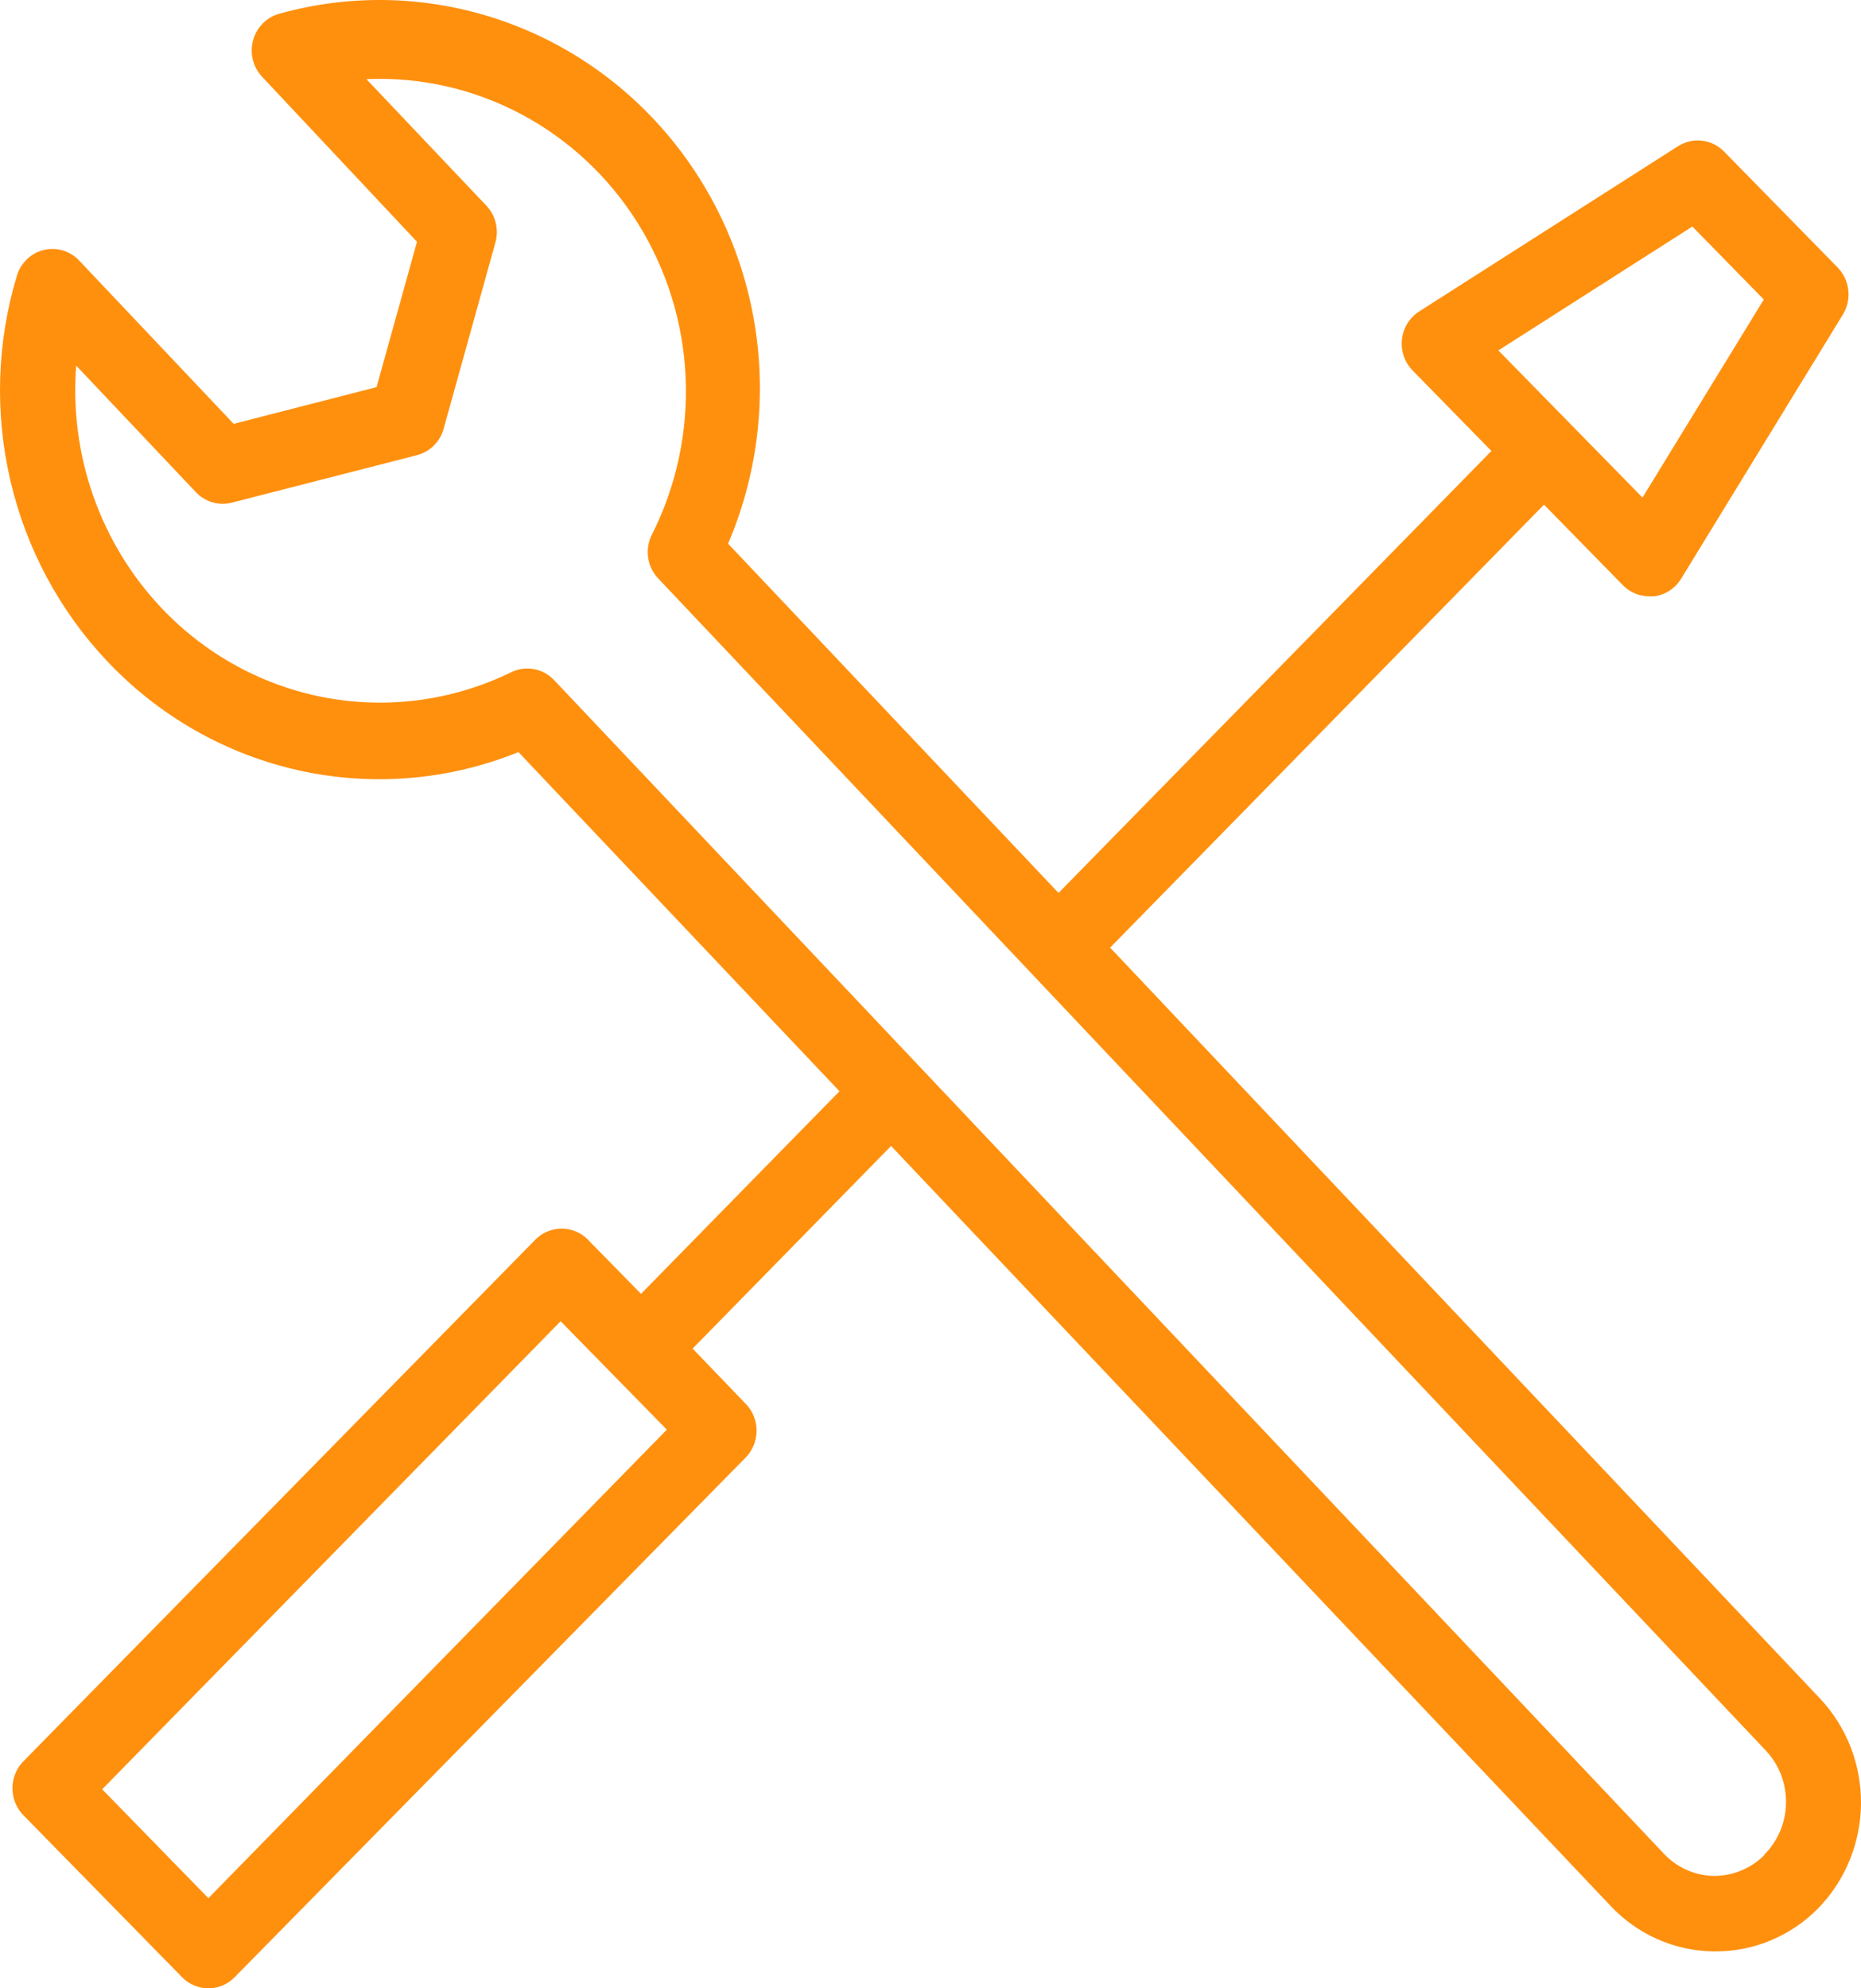 <svg width="44" height="47" viewBox="0 0 44 47" fill="none" xmlns="http://www.w3.org/2000/svg">
<path d="M43.016 40.134L26.247 22.4L36.505 11.929L38.37 13.833C38.453 13.918 38.552 13.985 38.661 14.03C38.77 14.075 38.886 14.098 39.004 14.096H39.103C39.235 14.081 39.361 14.035 39.473 13.962C39.585 13.889 39.679 13.792 39.749 13.677L43.573 7.433C43.679 7.259 43.724 7.052 43.699 6.849C43.675 6.645 43.582 6.456 43.438 6.313L40.763 3.583C40.622 3.439 40.438 3.348 40.239 3.325C40.041 3.302 39.841 3.349 39.672 3.457L33.555 7.361C33.443 7.432 33.348 7.529 33.277 7.643C33.206 7.757 33.162 7.886 33.147 8.02C33.132 8.154 33.146 8.289 33.189 8.417C33.233 8.544 33.303 8.66 33.397 8.756L35.262 10.66L25.027 21.107L17.214 12.851C17.894 11.264 18.119 9.512 17.864 7.8C17.609 6.087 16.884 4.483 15.774 3.173C14.664 1.863 13.213 0.9 11.589 0.397C9.965 -0.107 8.235 -0.132 6.598 0.326C6.451 0.368 6.317 0.447 6.209 0.558C6.101 0.668 6.023 0.805 5.983 0.956C5.942 1.106 5.941 1.265 5.979 1.416C6.017 1.567 6.093 1.705 6.199 1.817L9.859 5.715L8.903 9.151L5.525 10.019L1.871 6.158C1.765 6.046 1.632 5.964 1.485 5.92C1.338 5.877 1.183 5.873 1.035 5.909C0.886 5.945 0.749 6.02 0.638 6.127C0.526 6.234 0.444 6.368 0.399 6.517C-0.075 8.09 -0.128 9.765 0.247 11.366C0.621 12.968 1.409 14.437 2.528 15.623C3.757 16.927 5.339 17.828 7.072 18.212C8.804 18.596 10.61 18.445 12.258 17.778L19.848 25.795L15.156 30.584L13.9 29.303C13.736 29.135 13.512 29.041 13.279 29.041C13.046 29.041 12.822 29.135 12.657 29.303L0.551 41.636C0.386 41.805 0.294 42.033 0.294 42.271C0.294 42.509 0.386 42.737 0.551 42.906L4.305 46.737C4.47 46.906 4.694 47 4.927 47C5.16 47 5.383 46.906 5.548 46.737L17.631 34.452C17.796 34.284 17.888 34.055 17.888 33.818C17.888 33.58 17.796 33.351 17.631 33.183L16.376 31.878L21.068 27.088L38.077 45.049C38.392 45.384 38.768 45.652 39.185 45.837C39.602 46.022 40.051 46.12 40.505 46.127H40.564C41.463 46.129 42.327 45.769 42.969 45.127C43.62 44.469 43.991 43.575 44 42.64C44.009 41.705 43.655 40.804 43.016 40.134ZM40.013 5.355L41.702 7.08L38.834 11.761L35.426 8.283L40.013 5.355ZM4.927 44.869L2.416 42.295L13.255 31.231L15.766 33.794L4.927 44.869ZM41.714 43.852C41.392 44.171 40.96 44.347 40.511 44.343C40.067 44.332 39.645 44.143 39.338 43.816L13.097 16.072C12.968 15.937 12.8 15.847 12.618 15.815C12.436 15.783 12.248 15.81 12.082 15.892C10.721 16.556 9.19 16.766 7.706 16.492C6.221 16.218 4.859 15.474 3.812 14.366C3.1 13.611 2.552 12.711 2.205 11.724C1.859 10.738 1.721 9.687 1.801 8.642L4.633 11.636C4.741 11.749 4.877 11.832 5.026 11.875C5.176 11.918 5.334 11.92 5.484 11.881L9.848 10.762C9.995 10.726 10.13 10.652 10.241 10.547C10.352 10.442 10.435 10.31 10.481 10.163L11.713 5.733C11.755 5.582 11.758 5.422 11.721 5.27C11.684 5.117 11.608 4.978 11.502 4.864L8.663 1.871C9.931 1.814 11.191 2.099 12.317 2.696C13.443 3.293 14.396 4.182 15.079 5.274C15.762 6.366 16.153 7.622 16.21 8.916C16.268 10.21 15.991 11.497 15.408 12.648C15.328 12.809 15.299 12.992 15.323 13.172C15.347 13.351 15.424 13.519 15.543 13.653L41.749 41.379C42.062 41.711 42.234 42.156 42.227 42.617C42.221 43.078 42.036 43.517 41.714 43.84V43.852Z" fill="#FF900E"/>
</svg>
